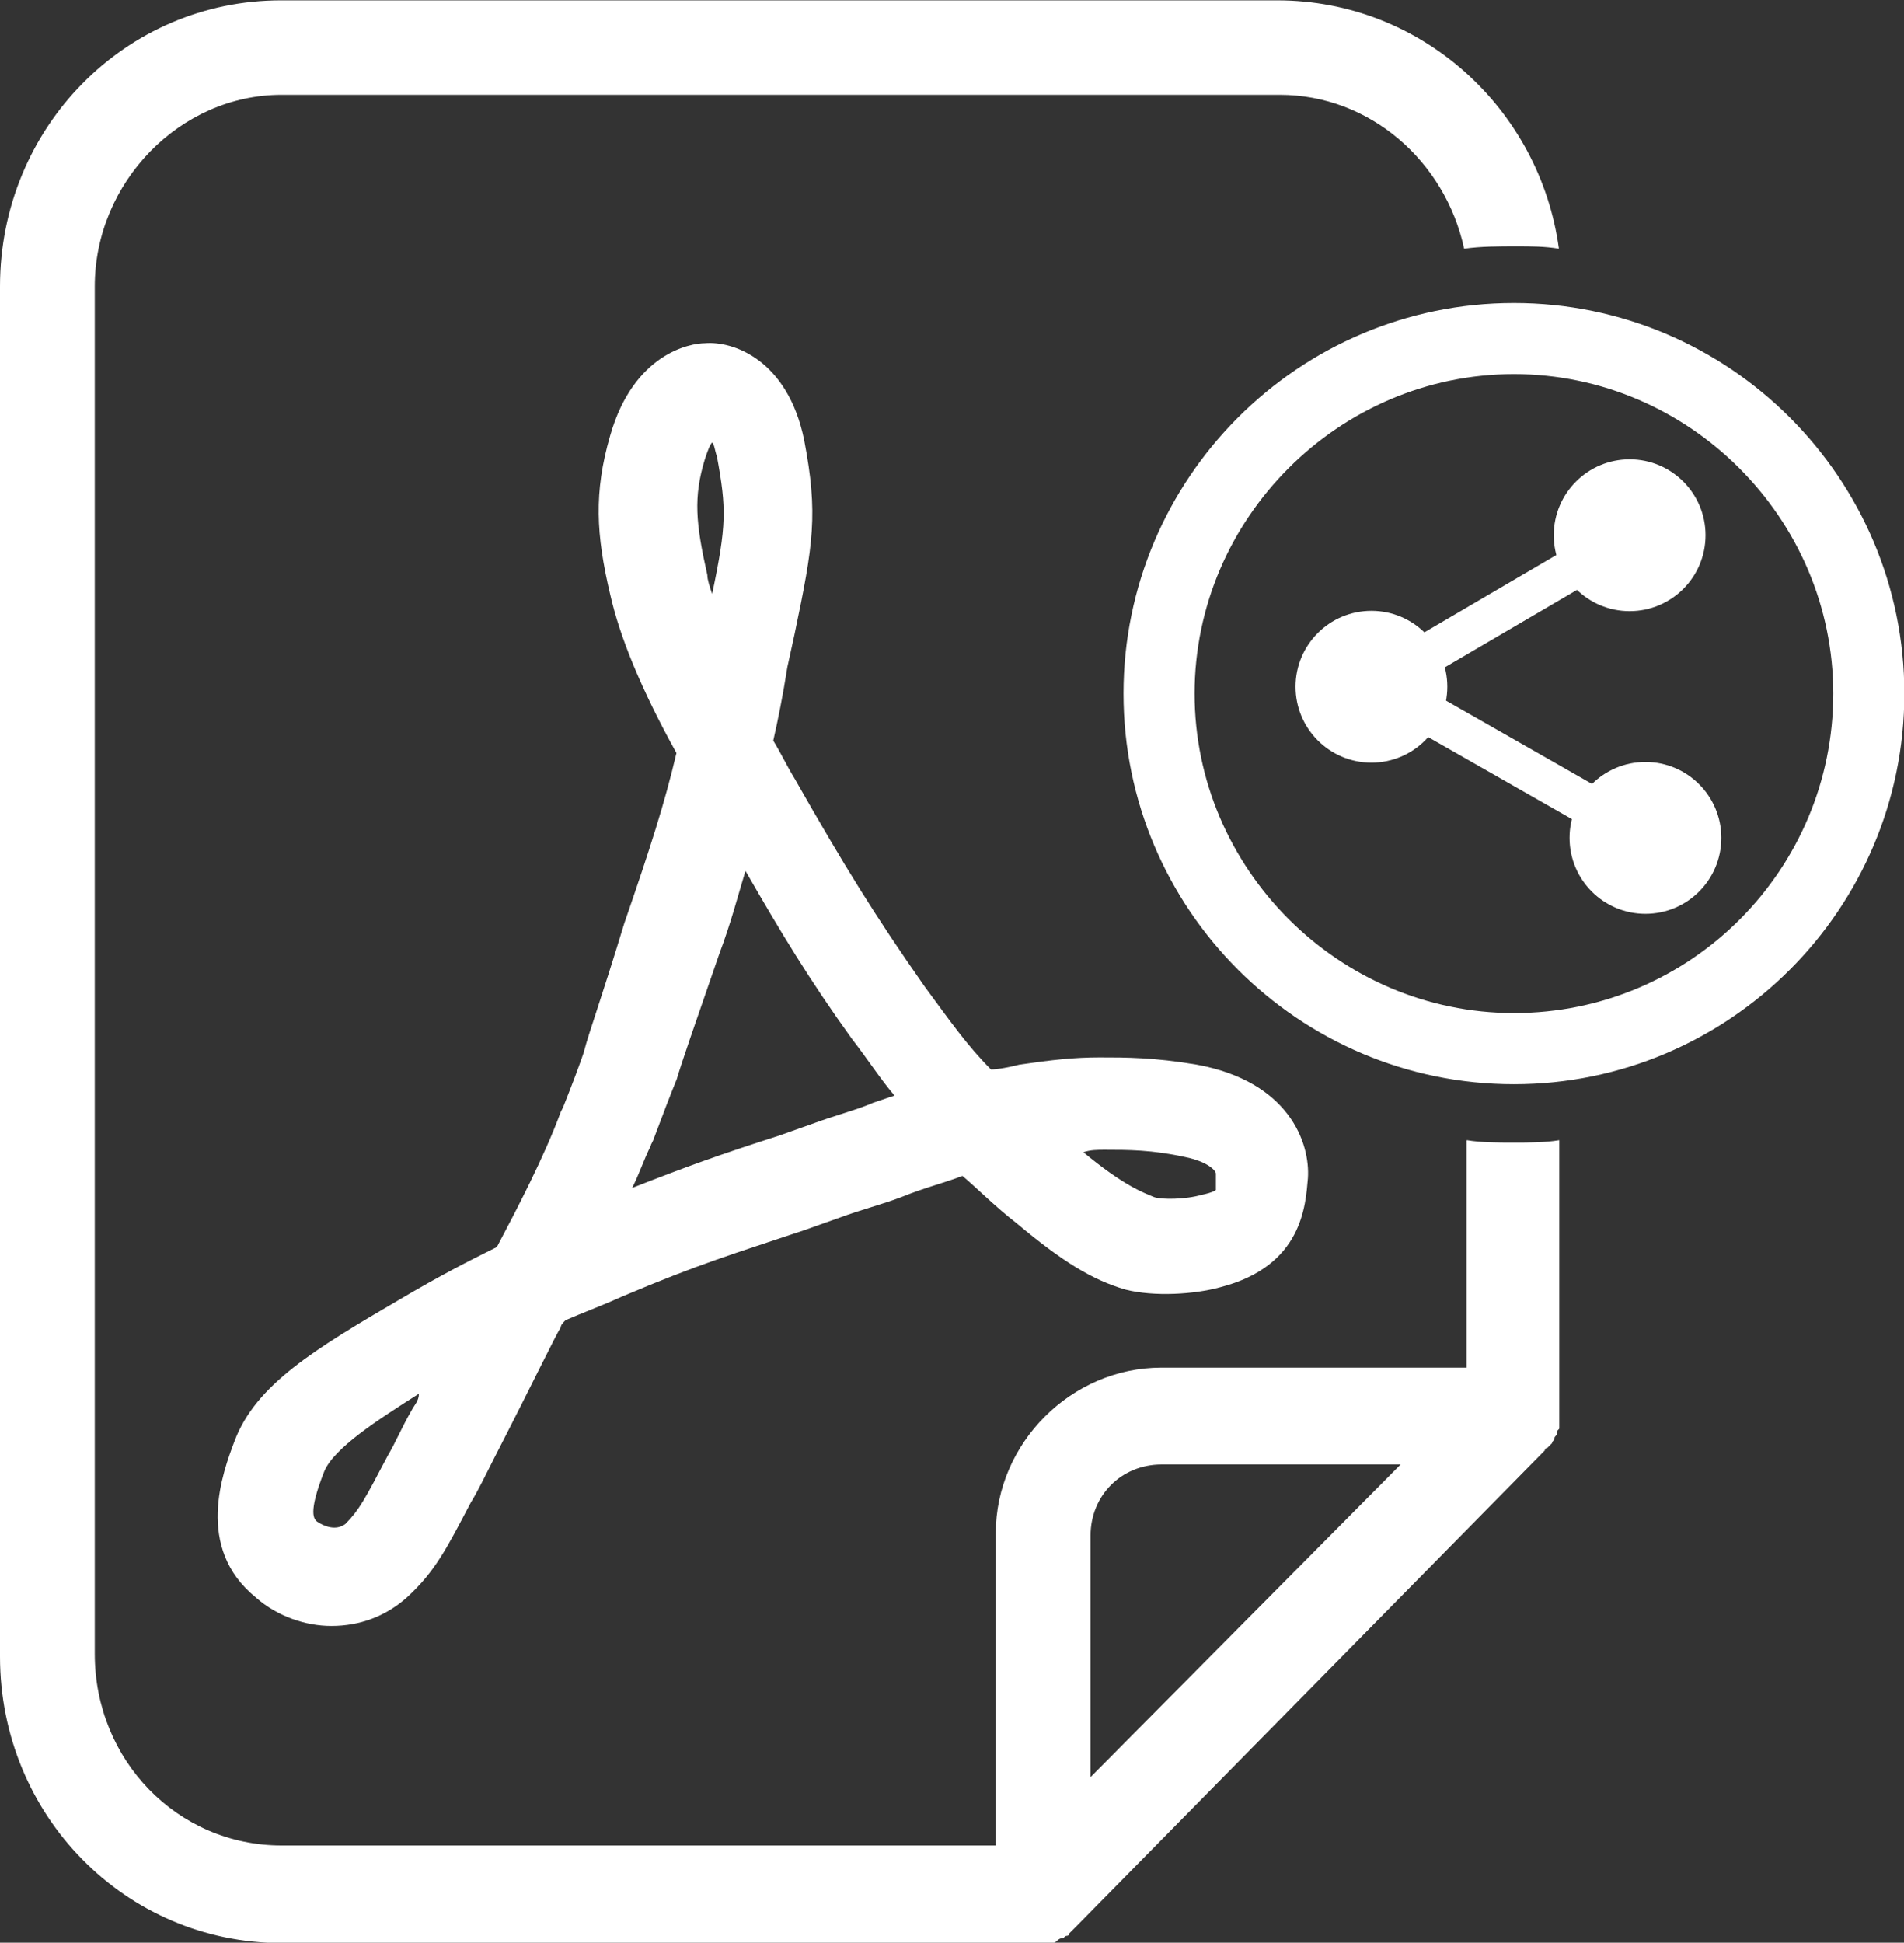 <?xml version="1.0" encoding="UTF-8"?><svg xmlns="http://www.w3.org/2000/svg" viewBox="0 0 55.45 56.55"><rect x="0" y="0" width="55.45" height="56.55" fill="#333333" stroke="none"/><defs><style>.d{fill:#fff;}</style></defs><g id="a"/><g id="b"><g id="c"><g><path class="d" d="M17.02,30.58q-.21,.62-.62,1.65l-.07,.14c-.48,1.31-1.31,2.89-1.86,3.93-.83,.41-1.65,.83-2.82,1.52-2.48,1.45-4.2,2.48-4.82,4.13-.34,.9-1.17,3.1,.62,4.55,.62,.55,1.45,.83,2.2,.83,.83,0,1.58-.28,2.2-.83,.83-.76,1.17-1.45,1.86-2.76,.21-.34,.41-.76,.69-1.31,1.1-2.14,1.79-3.58,1.93-3.79,0-.07,.07-.14,.14-.21,.48-.21,1.03-.41,1.65-.69,2.27-.96,3.24-1.24,5.3-1.93l.96-.34c.76-.28,1.31-.41,1.86-.62,.69-.28,1.24-.41,1.79-.62,.48,.41,.96,.9,1.58,1.38,1.31,1.1,2.2,1.65,3.17,1.93,.83,.21,2,.14,2.76-.07,2.41-.62,2.48-2.41,2.55-3.17,.07-1.03-.55-2.82-3.24-3.31-1.24-.21-2.07-.21-2.82-.21s-1.38,.07-2.34,.21c-.28,.07-.62,.14-.83,.14-.69-.69-1.17-1.38-1.93-2.41-1.45-2.07-2.34-3.51-3.79-6.06-.21-.34-.41-.76-.62-1.1,.14-.62,.28-1.31,.41-2.14l.21-.96c.55-2.62,.69-3.51,.28-5.65-.48-2.34-2.07-2.89-2.89-2.82-.41,0-2.07,.28-2.76,2.69-.48,1.65-.41,2.89,0,4.62,.28,1.24,.9,2.76,1.93,4.62-.34,1.45-.76,2.76-1.52,4.96-.69,2.27-1.03,3.17-1.17,3.72h0Zm-5.03,10.47c-.28,.48-.48,.96-.69,1.31-.69,1.31-.83,1.58-1.24,2-.28,.21-.62,.07-.83-.07-.07-.07-.28-.21,.21-1.45,.28-.69,1.58-1.52,2.76-2.27,0,.21-.14,.34-.21,.48h0Zm20.18-7.58c.69,0,1.38,0,2.34,.21,.69,.14,.9,.41,.9,.48v.48s-.07,.07-.41,.14c-.48,.14-1.17,.14-1.38,.07-.34-.14-.9-.34-2.07-1.31,.21-.07,.41-.07,.62-.07h0ZM20.53,13.36c.07-.21,.14-.41,.21-.48,.07,.07,.07,.21,.14,.41,.28,1.52,.28,2-.14,4-.07-.21-.14-.41-.14-.55-.34-1.51-.41-2.27-.07-3.38h0Zm-1.58,19.98l.07-.14q.41-1.1,.69-1.79c.14-.48,.48-1.45,1.24-3.65,.34-.9,.55-1.72,.76-2.41,1.03,1.79,1.86,3.17,3.1,4.89,.48,.62,.83,1.17,1.24,1.65-.21,.07-.41,.14-.62,.21-.48,.21-1.03,.34-1.79,.62l-.96,.34c-1.72,.55-2.69,.9-4.27,1.52,.21-.41,.34-.83,.55-1.24h0Zm23.76-.14v6.61h-8.89c-2.62,0-4.82,2.2-4.82,4.82v9.09H8.2c-3.03,0-5.44-2.48-5.44-5.58V8.34c0-3.03,2.48-5.58,5.44-5.58h29.07c2.62,0,4.82,1.93,5.37,4.48,.48-.07,1.03-.07,1.52-.07,.41,0,.83,0,1.24,.07-.55-4.06-3.99-7.23-8.2-7.23H8.2C3.65,0,0,3.72,0,8.34V48.22c0,4.62,3.65,8.34,8.2,8.34H30.65q.07,0,.14-.07t.14-.07c.07,0,.07-.07,.14-.07,0,0,.07,0,.07-.07l.21-.21,13.64-13.85s0-.07,.07-.07l.14-.14c0-.07,.07-.07,.07-.14s.07-.07,.07-.14,0-.07,.07-.14v-8.4c-.41,.07-.9,.07-1.31,.07-.48,0-.96,0-1.38-.07h0Zm-10.95,18.53v-7.03c0-1.17,.9-2.07,2.07-2.07h6.96l-9.02,9.09ZM44.09,8.82c-6.27,0-11.37,5.1-11.37,11.37s5.1,11.37,11.37,11.37c6.27,0,11.37-5.1,11.37-11.37s-5.1-11.37-11.37-11.37h0Zm0,20.67c-5.1,0-9.3-4.2-9.3-9.3s4.2-9.3,9.3-9.3c5.1,0,9.3,4.2,9.3,9.3s-4.13,9.3-9.3,9.3h0Z"/><g><circle class="d" cx="47.46" cy="15.58" r="2.21"/><circle class="d" cx="39.94" cy="19.99" r="2.21"/><circle class="d" cx="47.92" cy="24.39" r="2.21"/><rect class="d" x="39.34" y="17.2" width="8.71" height="1.18" transform="translate(-3 24.52) rotate(-30.35)"/><rect class="d" x="43.54" y="17.87" width="1.18" height="8.73" transform="translate(2.96 49.55) rotate(-60.31)"/></g></g></g></g></svg>